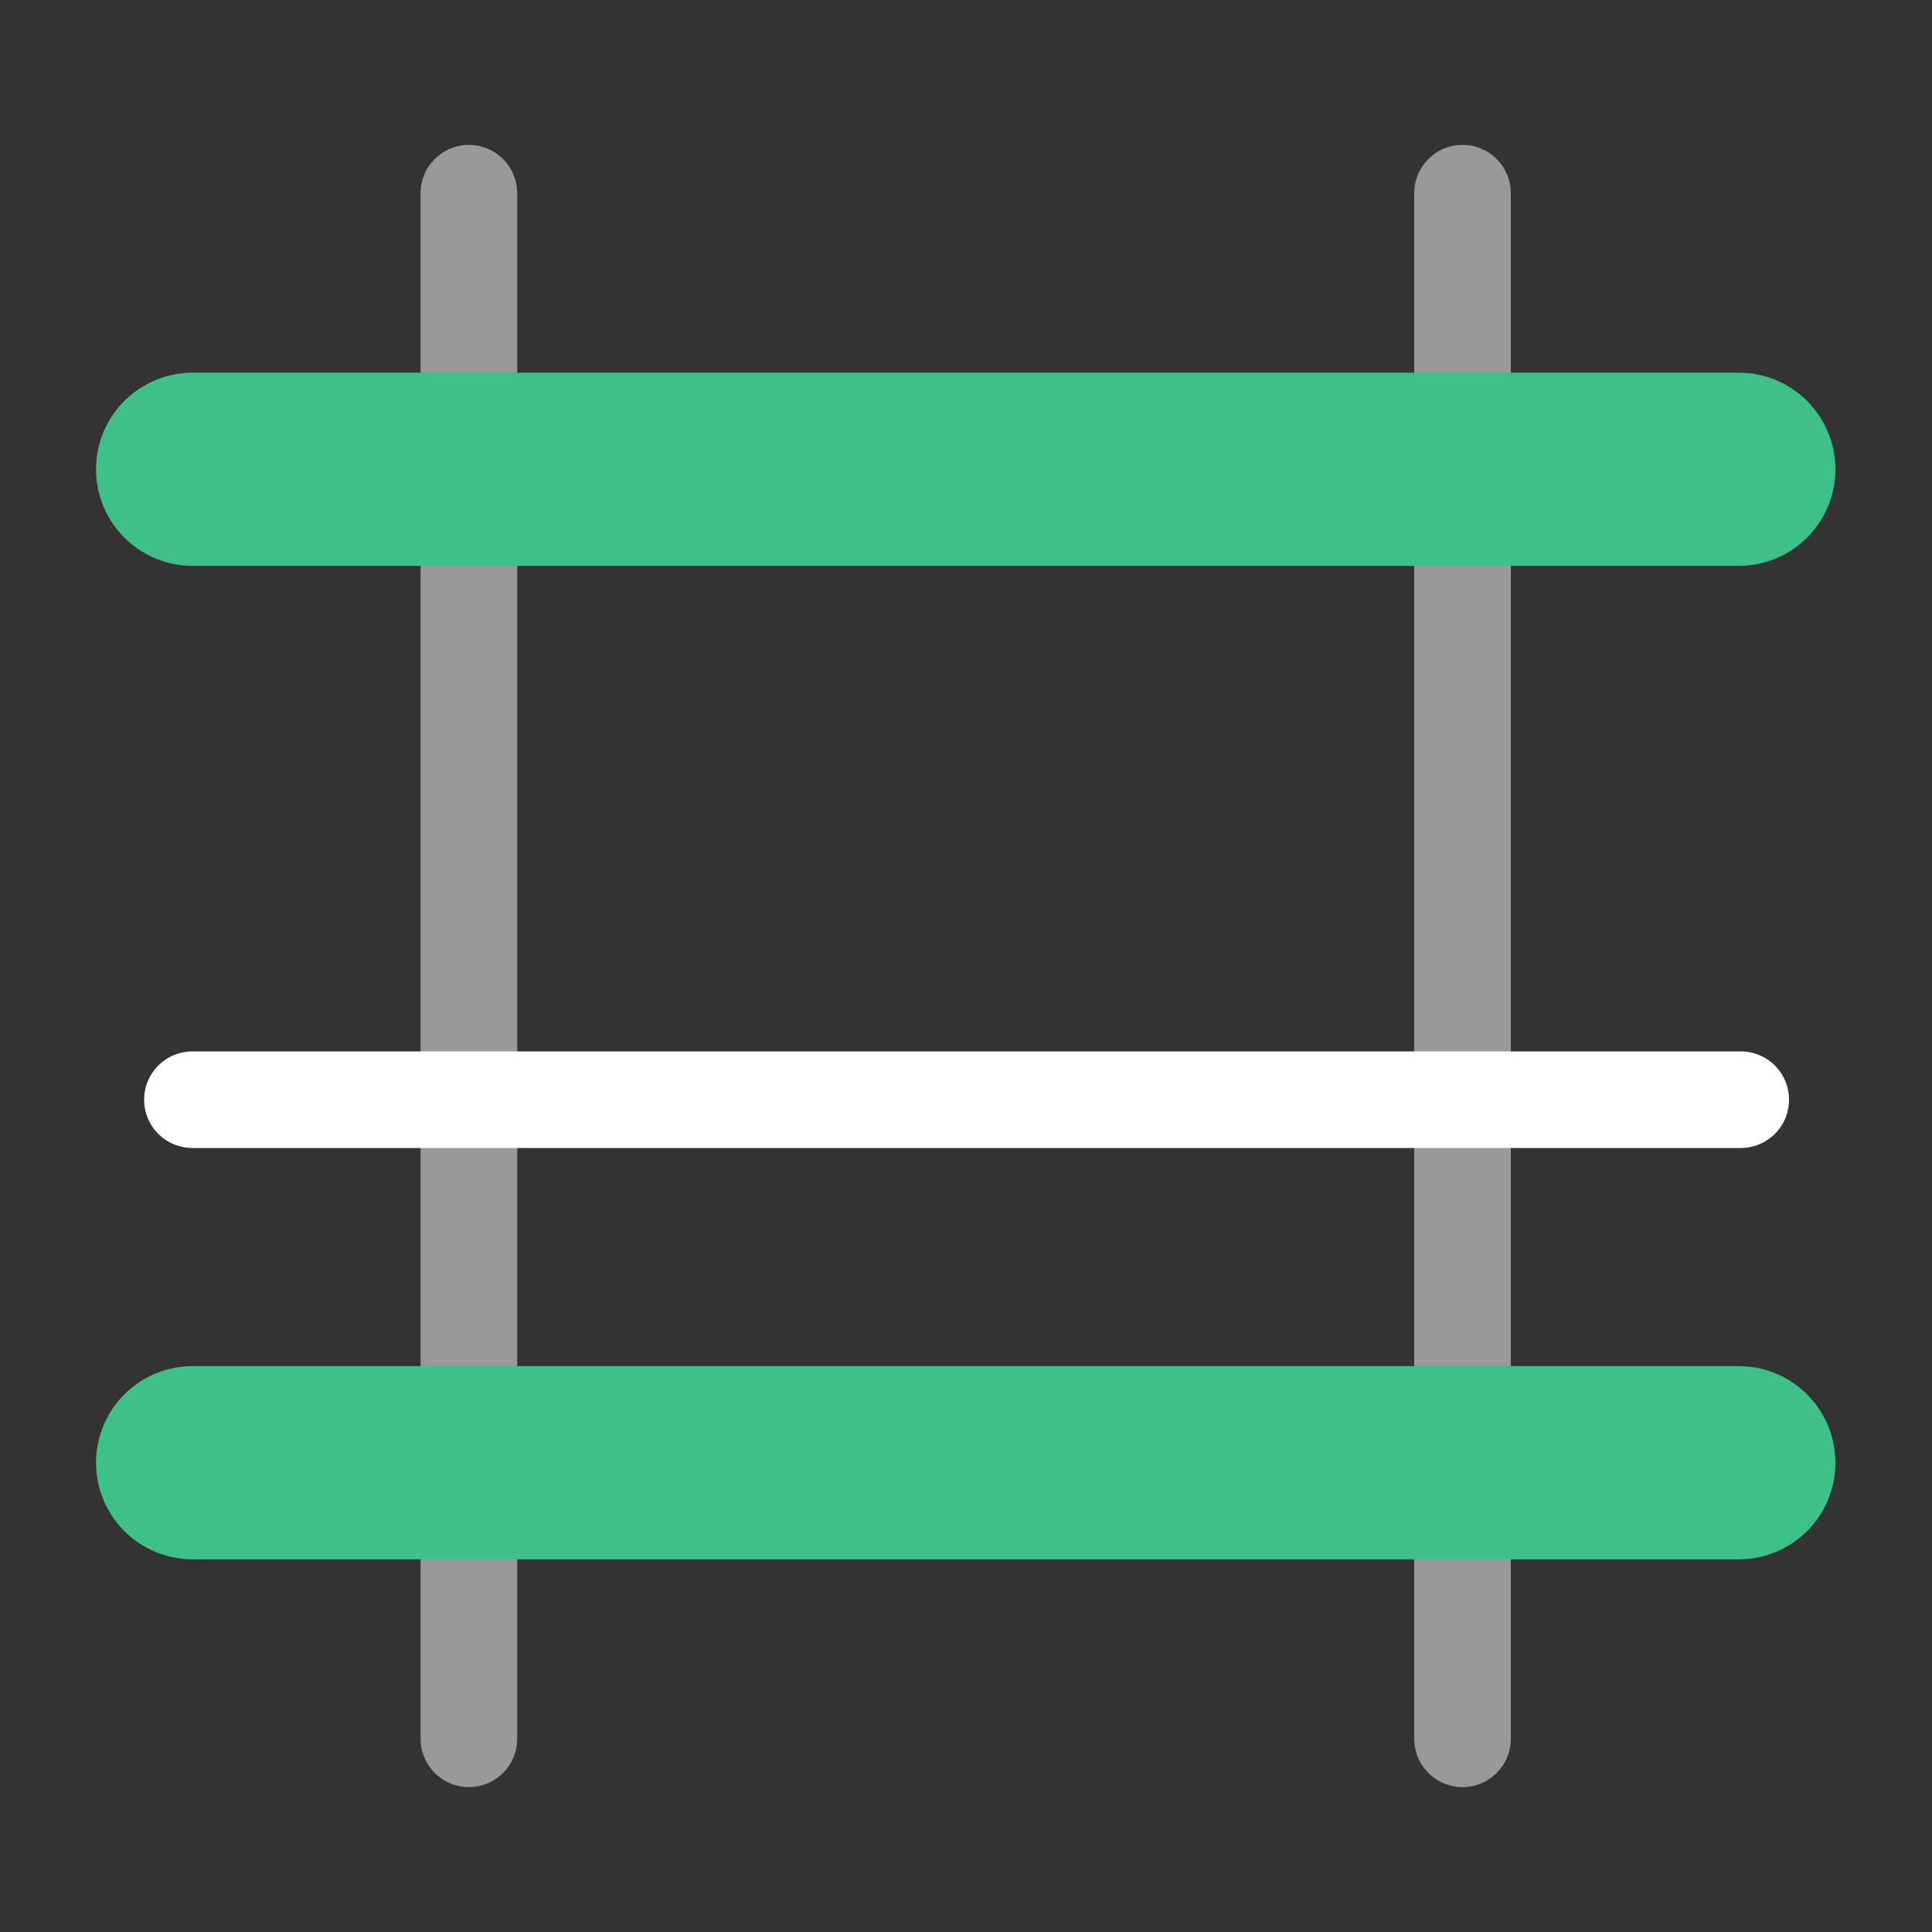 <svg xmlns="http://www.w3.org/2000/svg" width="100" height="100" viewBox="0 0 100 100">
  <g id="BG">
    <rect x="-9405.73" y="-8484.64" width="16138.57" height="16138.57" fill="#333"/>
  </g>
  <g id="main">
    <line x1="75.7" y1="10" x2="75.7" y2="90" fill="none" stroke="#fff" stroke-linecap="round" stroke-linejoin="round" stroke-width="5" opacity="0.5"/>
    <line x1="24.27" y1="90" x2="24.27" y2="10" fill="none" stroke="#fff" stroke-linecap="round" stroke-linejoin="round" stroke-width="5" opacity="0.5"/>
    <line x1="90.1" y1="56.92" x2="9.96" y2="56.92" fill="none" stroke="#fff" stroke-linecap="round" stroke-linejoin="round" stroke-width="5"/>
  </g>
  <g id="accent">
    <line x1="9.97" y1="24.29" x2="90" y2="24.29" fill="none" stroke="#3ec188" stroke-linecap="round" stroke-linejoin="round" stroke-width="10"/>
    <line x1="90" y1="75.71" x2="9.97" y2="75.71" fill="none" stroke="#3ec188" stroke-linecap="round" stroke-linejoin="round" stroke-width="10"/>
  </g>
</svg>
